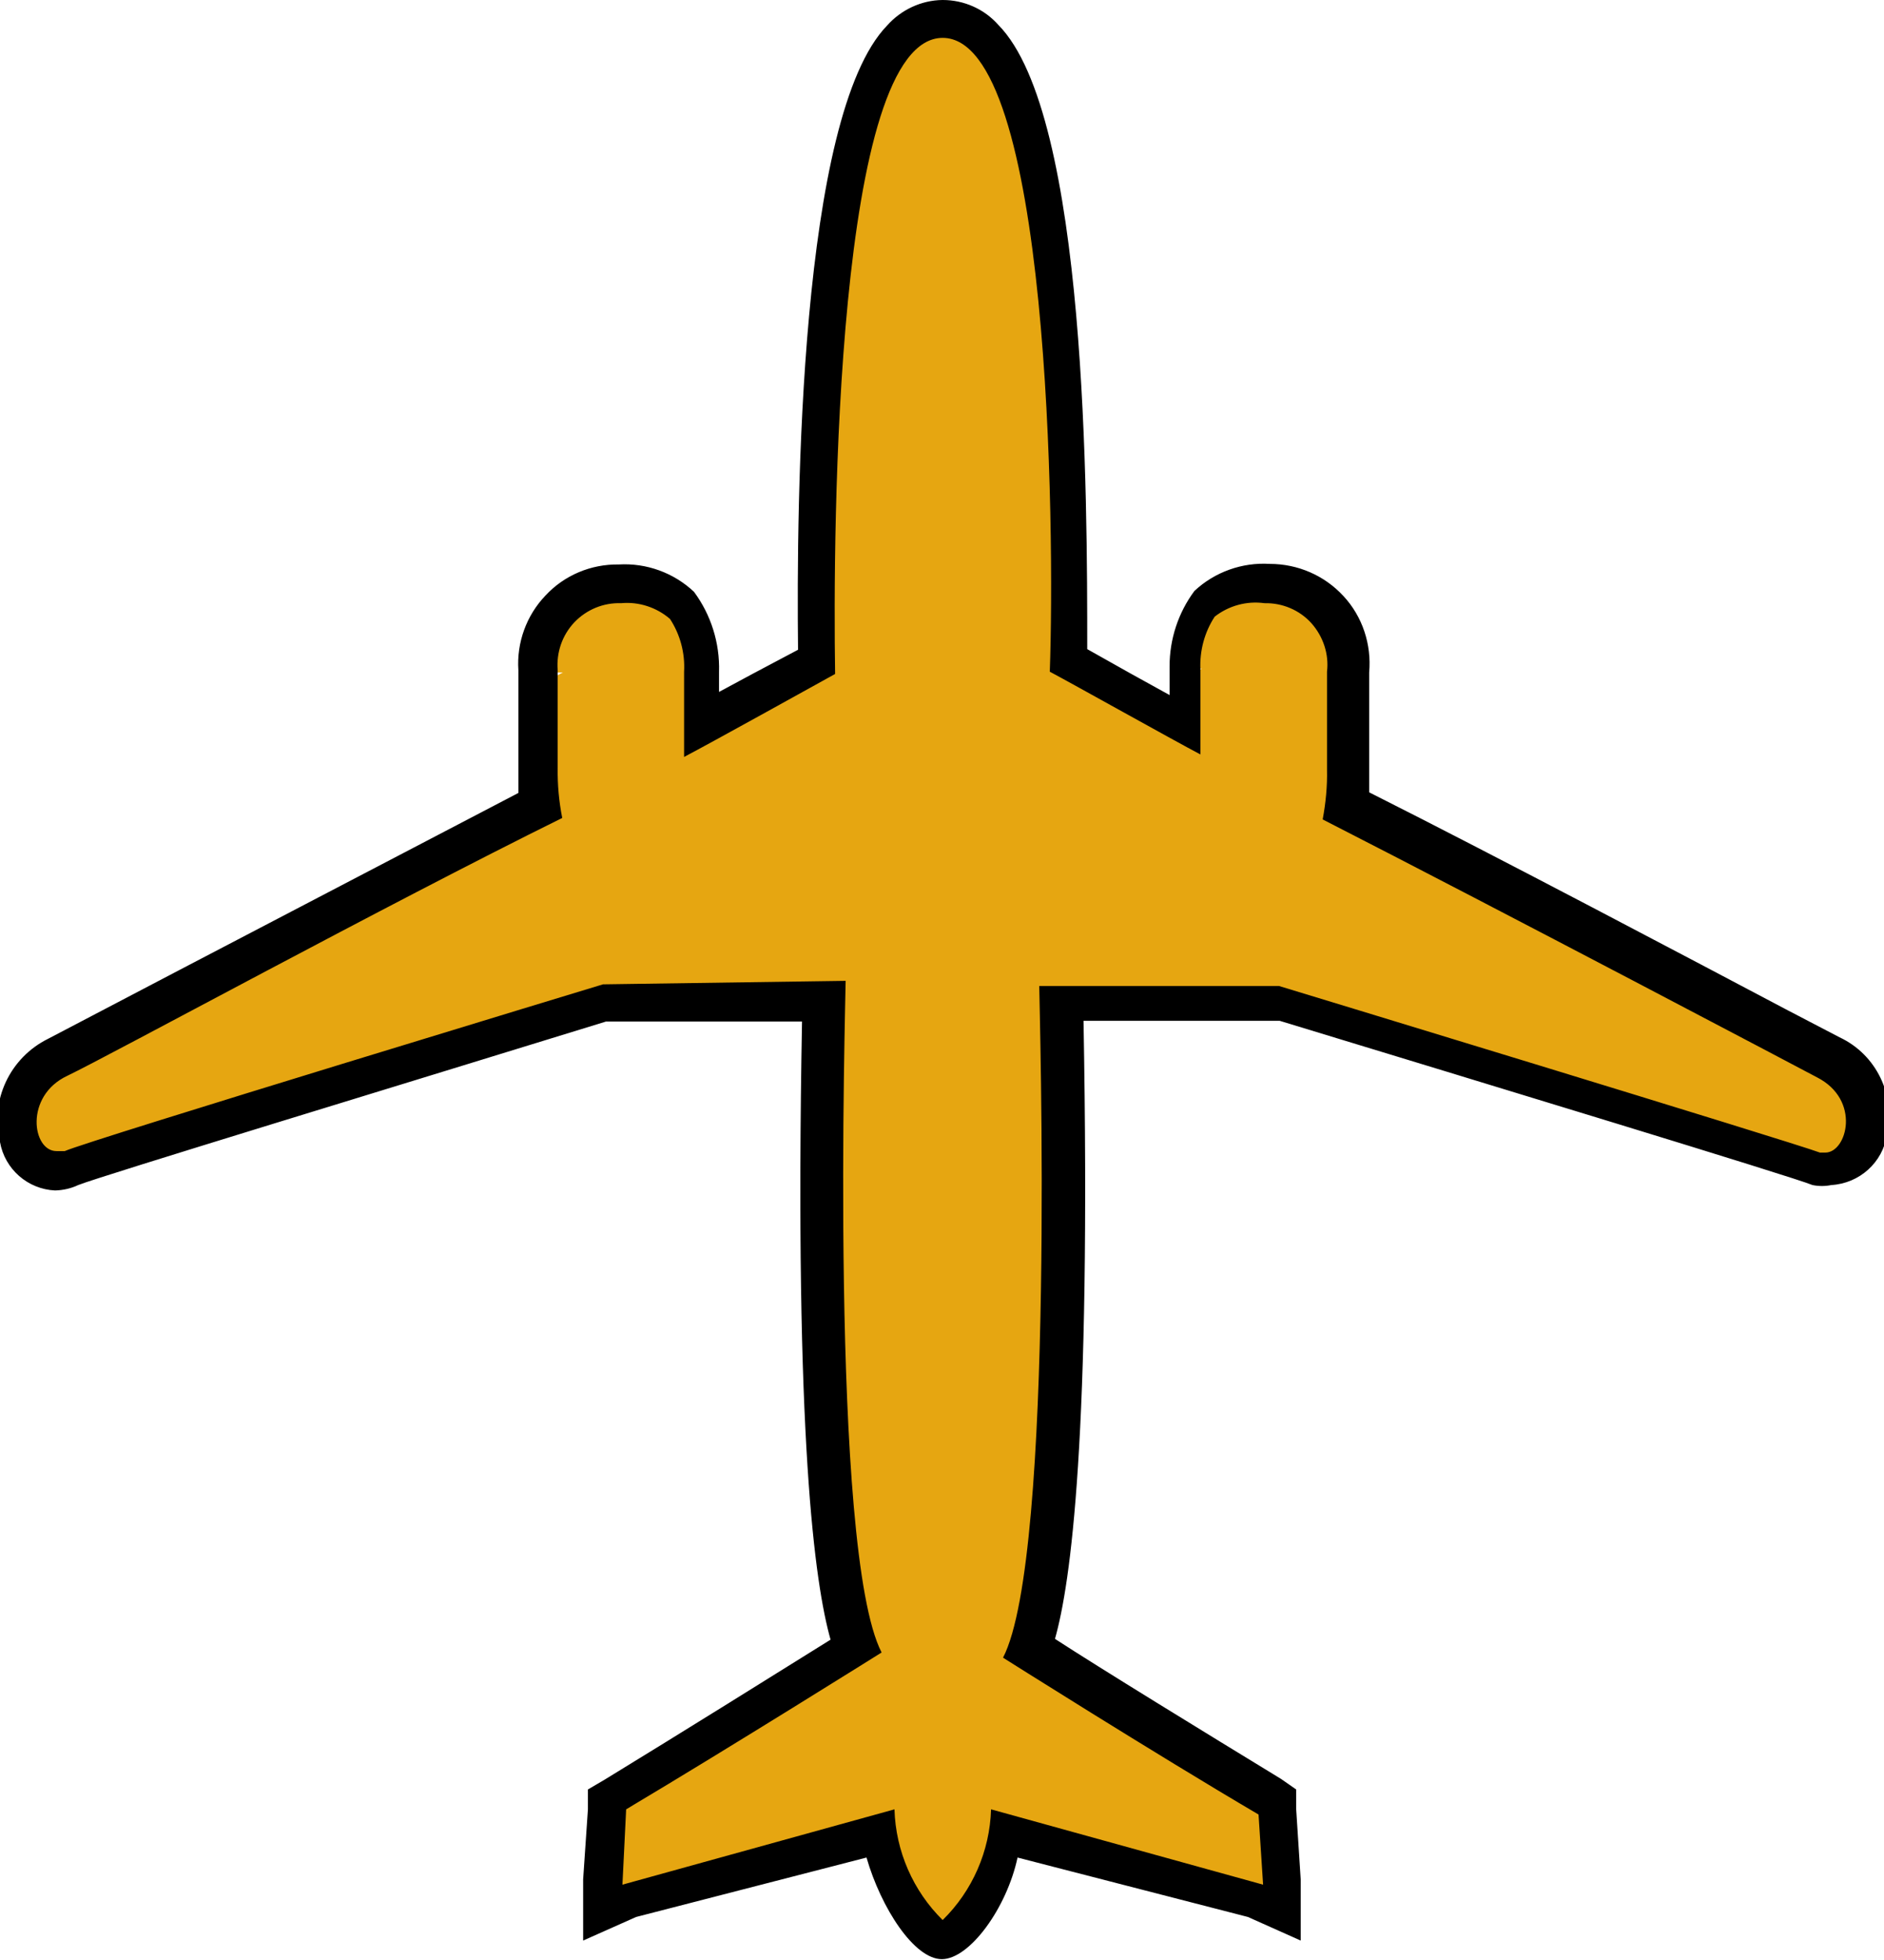 <?xml version="1.0" encoding="UTF-8"?>
<svg xmlns="http://www.w3.org/2000/svg" xmlns:xlink="http://www.w3.org/1999/xlink" width="35.577" height="37" viewBox="0 0 35.577 37">
<path fill-rule="nonzero" fill="rgb(90.196%, 65.098%, 6.667%)" fill-opacity="1" d="M 17.801 36.645 C 17.434 36.645 16.75 35.633 16.578 34.637 L 11.844 35.863 L 11.387 35.988 L 11.496 33.984 L 11.656 33.887 C 13.266 32.914 15.469 31.551 16.211 31.035 C 15.684 29.531 15.484 25.461 15.594 18.914 L 11.387 18.941 C 7.641 20.094 1.707 21.902 1.422 22.059 C 1.324 22.082 1.223 22.082 1.125 22.059 C 0.77 22.039 0.477 21.773 0.43 21.418 C 0.359 20.836 0.652 20.273 1.164 19.992 L 3.641 18.699 C 5.582 17.688 8.223 16.293 10.277 15.242 C 10.258 14.992 10.258 14.746 10.277 14.5 C 10.277 13.52 10.277 13.078 10.277 12.879 L 10.629 12.695 L 10.188 12.695 C 10.141 12.258 10.281 11.824 10.574 11.5 C 10.867 11.176 11.289 10.992 11.727 11 C 12.148 10.965 12.57 11.105 12.891 11.387 C 13.145 11.75 13.273 12.184 13.266 12.621 L 12.918 12.809 L 13.277 12.809 C 13.277 13.008 13.277 13.25 13.277 13.633 L 15.441 12.438 C 15.441 10.332 15.441 2.391 17.008 0.699 C 17.203 0.461 17.504 0.328 17.809 0.328 C 18.117 0.328 18.418 0.461 18.613 0.699 C 20.25 2.391 20.219 10.344 20.18 12.438 L 22.34 13.633 C 22.34 13.176 22.34 12.953 22.34 12.809 L 22.695 12.621 L 22.34 12.621 C 22.348 12.172 22.496 11.738 22.77 11.387 C 23.086 11.102 23.508 10.957 23.938 10.984 C 24.363 10.977 24.781 11.152 25.074 11.465 C 25.367 11.781 25.512 12.207 25.477 12.637 L 25.477 12.809 C 25.477 13.078 25.477 13.492 25.477 14.473 C 25.488 14.719 25.488 14.965 25.477 15.215 C 27.965 16.496 31.734 18.473 33.539 19.484 L 34.582 20.023 C 35.121 20.277 35.414 20.863 35.293 21.445 C 35.242 21.805 34.945 22.086 34.582 22.113 L 34.426 22.113 C 34.027 21.961 27.578 19.992 24.234 18.984 L 20.012 18.984 C 20.137 25.531 19.922 29.602 19.395 31.105 C 20.137 31.578 22.34 32.945 23.949 33.957 L 24.109 34.055 L 24.191 35.988 L 23.723 35.863 L 18.984 34.637 C 18.812 35.633 18.133 36.645 17.758 36.645 Z M 17.801 36.645 "/>
<path fill-rule="nonzero" fill="rgb(0%, 0%, 0%)" fill-opacity="1" d="M 17.801 0.715 C 19.824 0.715 19.922 9.965 19.824 12.68 C 20.25 12.906 22.156 13.973 22.668 14.242 C 22.668 13.391 22.668 13.035 22.668 12.82 C 22.668 12.605 22.668 12.695 22.668 12.637 C 22.652 12.285 22.746 11.934 22.938 11.641 C 23.203 11.434 23.543 11.34 23.879 11.387 C 24.215 11.379 24.539 11.516 24.762 11.762 C 24.988 12.016 25.098 12.348 25.059 12.68 C 25.059 12.68 25.059 12.781 25.059 12.863 C 25.059 12.953 25.059 13.492 25.059 14.527 C 25.066 14.844 25.035 15.16 24.977 15.469 C 28.289 17.16 34.238 20.297 34.309 20.336 C 35.148 20.762 34.879 21.758 34.469 21.758 L 34.367 21.758 C 33.84 21.559 24.152 18.613 24.152 18.613 L 19.625 18.613 C 19.625 18.93 19.938 29.371 18.941 31.293 C 18.941 31.293 21.785 33.09 23.766 34.254 L 23.852 35.578 L 18.715 34.156 C 18.691 34.945 18.363 35.695 17.801 36.246 C 17.242 35.695 16.914 34.945 16.891 34.156 L 11.754 35.578 L 11.824 34.156 C 13.793 32.984 16.648 31.195 16.648 31.195 C 15.656 29.273 15.969 18.828 15.969 18.516 L 11.387 18.582 C 11.387 18.582 1.664 21.531 1.223 21.73 L 1.066 21.73 C 0.609 21.73 0.457 20.691 1.27 20.309 C 2.078 19.922 7.301 17.078 10.617 15.441 C 10.555 15.129 10.527 14.816 10.531 14.5 C 10.531 13.461 10.531 13.078 10.531 12.836 C 10.531 12.594 10.531 12.711 10.531 12.652 C 10.504 12.316 10.617 11.992 10.844 11.75 C 11.074 11.508 11.395 11.375 11.727 11.387 C 12.062 11.355 12.398 11.465 12.652 11.684 C 12.844 11.977 12.938 12.328 12.918 12.68 C 12.918 12.68 12.918 12.781 12.918 12.863 C 12.918 12.953 12.918 13.418 12.918 14.289 C 13.434 14.02 15.352 12.953 15.77 12.723 C 15.727 9.965 15.781 0.715 17.801 0.715 M 17.801 0 C 17.398 0.004 17.016 0.184 16.75 0.484 C 15.098 2.191 15.039 9.449 15.07 12.266 L 14.23 12.711 L 13.578 13.062 L 13.578 12.68 C 13.594 12.137 13.426 11.605 13.105 11.172 C 12.723 10.812 12.207 10.625 11.684 10.656 C 11.16 10.648 10.656 10.859 10.301 11.242 C 9.941 11.617 9.754 12.133 9.789 12.652 L 9.789 12.809 C 9.789 13.035 9.789 13.461 9.789 14.43 C 9.789 14.617 9.789 14.797 9.789 14.969 L 3.387 18.312 L 0.91 19.609 C 0.188 19.965 -0.195 20.773 0 21.559 C 0.09 22.07 0.523 22.449 1.039 22.473 C 1.195 22.469 1.344 22.434 1.477 22.371 C 1.895 22.203 7.668 20.449 11.441 19.285 L 15.145 19.285 C 15 27.168 15.387 29.898 15.684 30.953 C 14.77 31.523 12.836 32.73 11.414 33.598 L 11.102 33.781 L 11.102 34.156 L 11.012 35.477 L 11.012 36.633 L 12.012 36.188 L 16.363 35.066 C 16.637 36.016 17.262 36.984 17.785 36.984 C 18.312 36.984 19.012 36.016 19.215 35.066 L 23.566 36.188 L 24.562 36.633 L 24.562 35.477 L 24.477 34.156 L 24.477 33.781 L 24.191 33.582 C 22.77 32.715 20.773 31.492 19.922 30.938 C 20.219 29.887 20.605 27.152 20.461 19.27 L 24.164 19.27 C 28.035 20.449 33.852 22.215 34.227 22.371 C 34.344 22.395 34.465 22.395 34.582 22.371 C 35.113 22.34 35.555 21.945 35.633 21.418 C 35.801 20.672 35.43 19.906 34.738 19.582 L 33.727 19.055 C 31.98 18.133 28.348 16.211 25.855 14.957 C 25.855 14.785 25.855 14.602 25.855 14.414 C 25.855 13.461 25.855 12.992 25.855 12.793 L 25.855 12.695 C 25.902 12.168 25.73 11.641 25.371 11.254 C 25.012 10.863 24.508 10.645 23.977 10.645 C 23.457 10.613 22.938 10.797 22.555 11.156 C 22.25 11.566 22.086 12.066 22.086 12.578 L 22.086 13.121 L 21.344 12.711 L 20.531 12.254 C 20.531 9.41 20.531 2.176 18.855 0.473 C 18.59 0.172 18.207 0 17.801 0 Z M 17.801 0 "/>
</svg>
